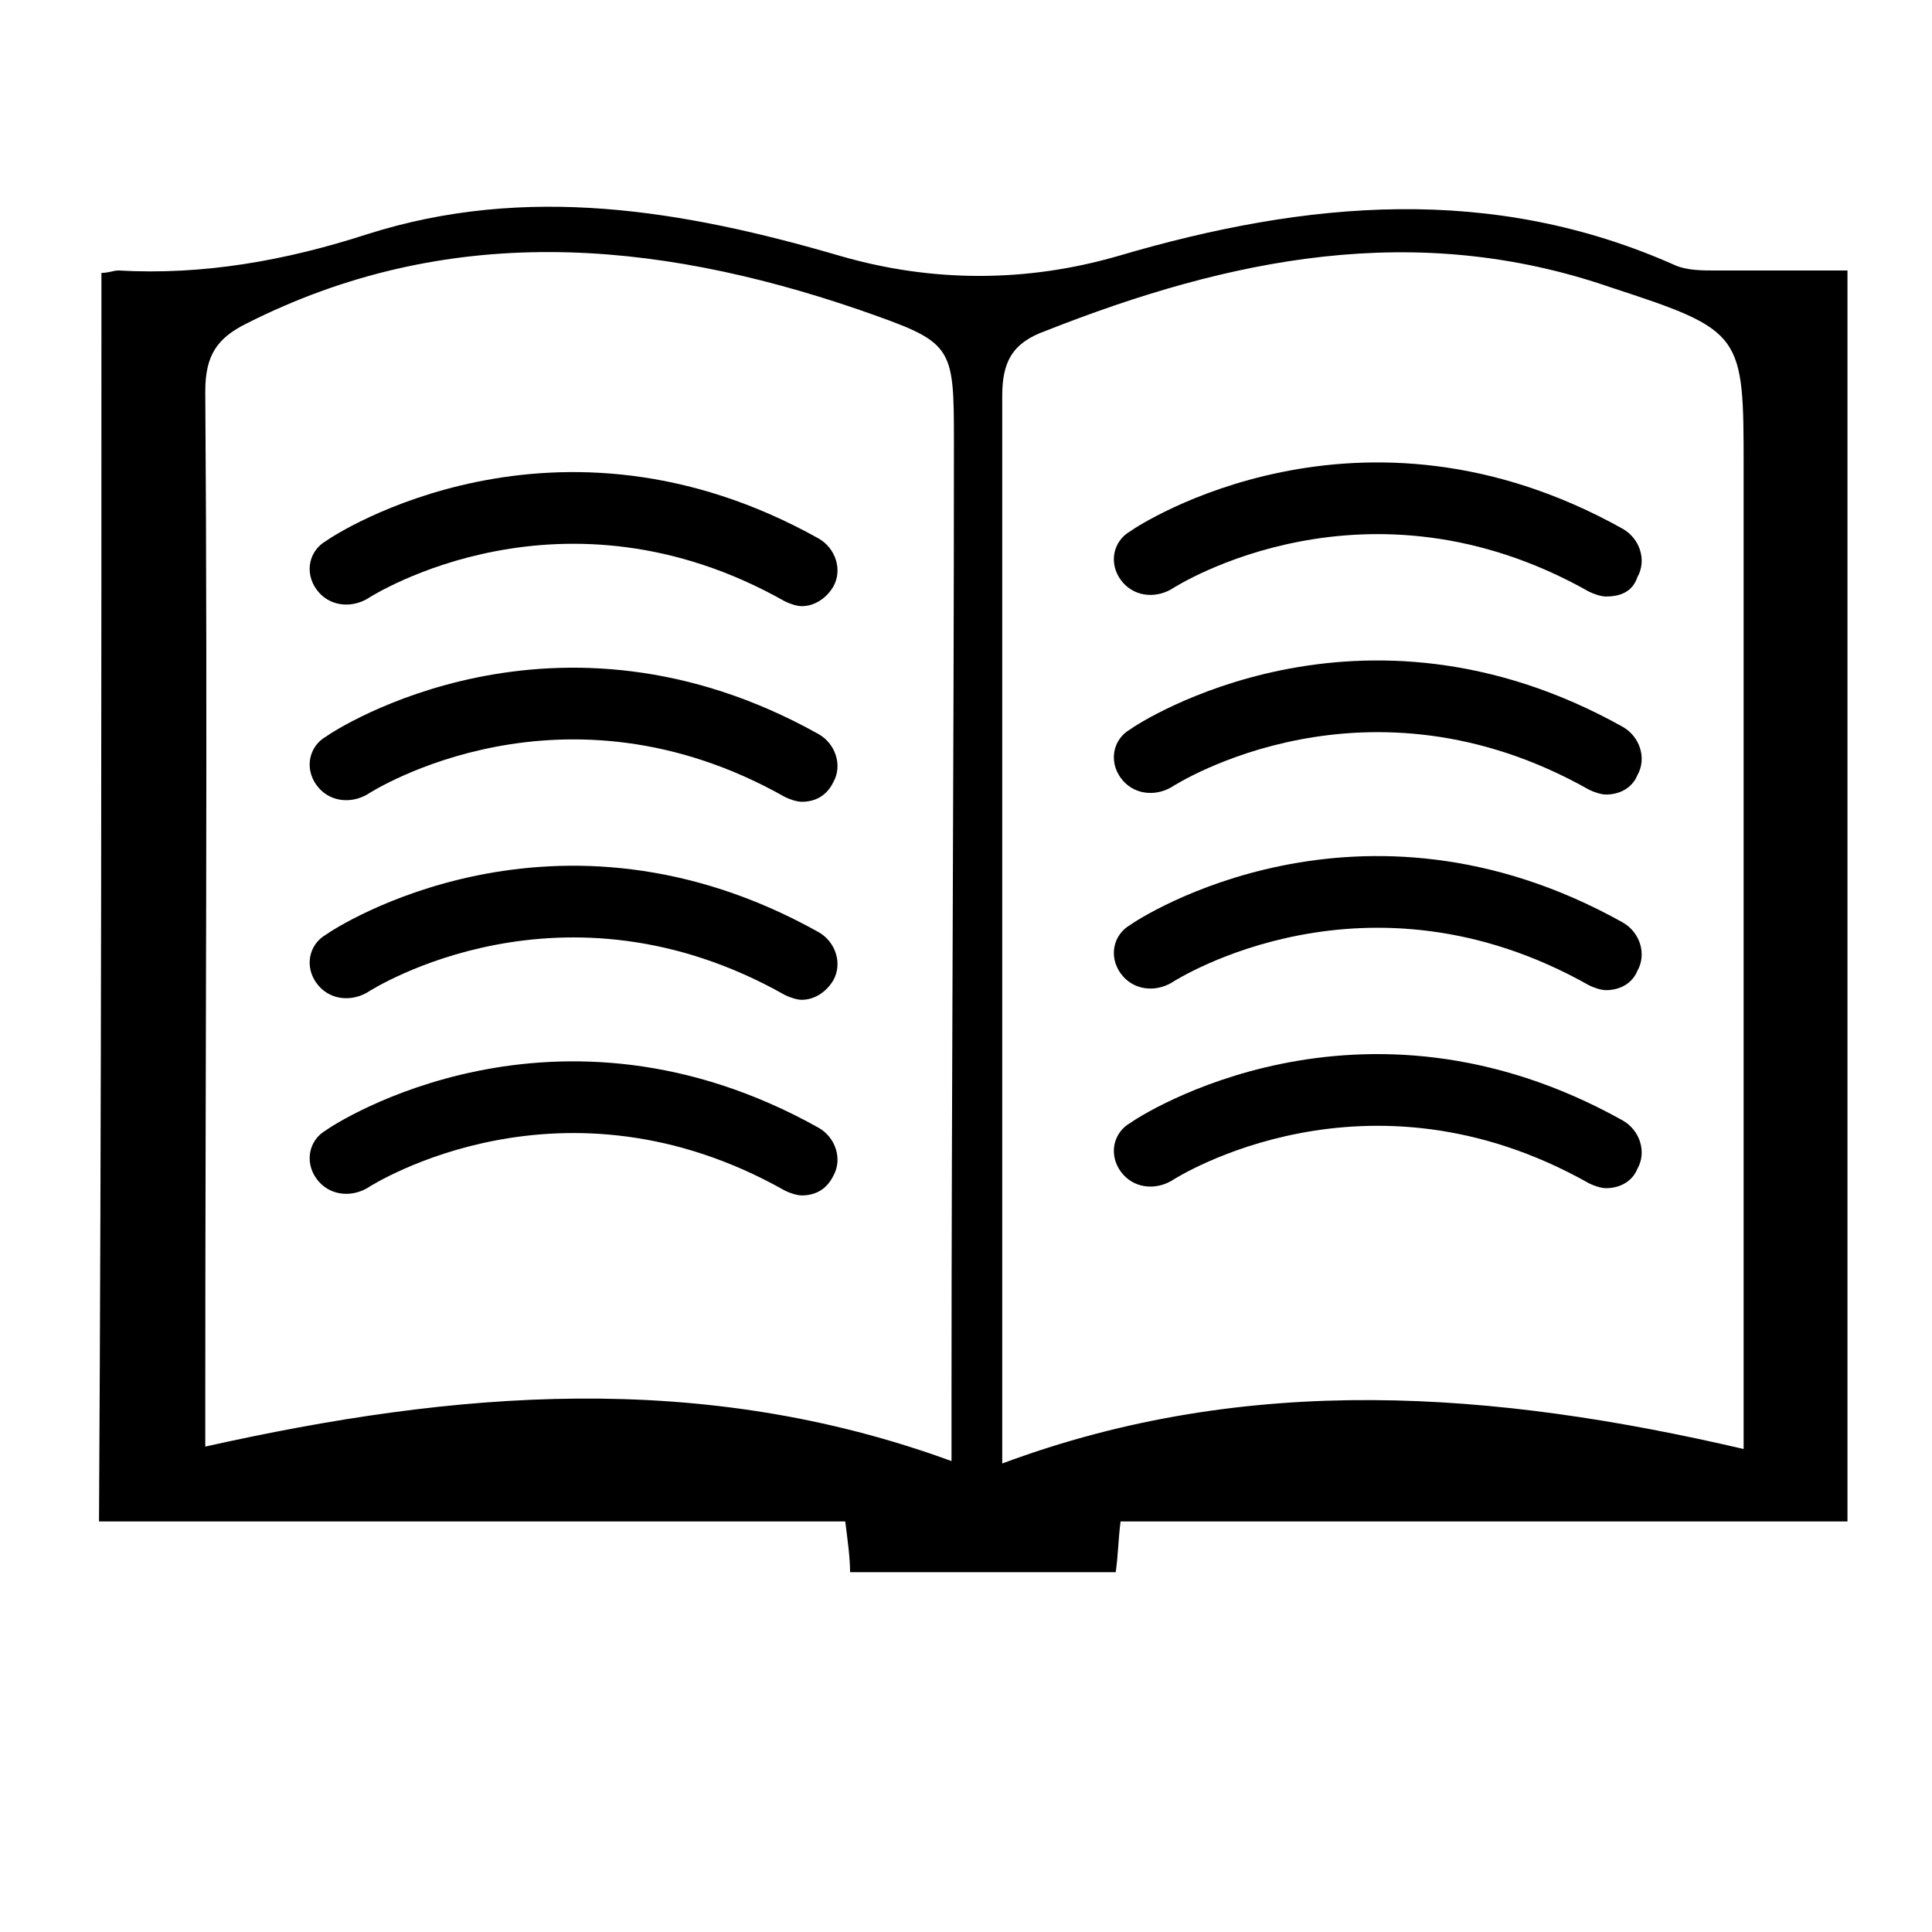 <svg
    x="0px"
    y="0px"
    viewBox="0 0 80 80" class="english-icon-topic-svg">

    <style type="text/css">
        .reading-icon-svg {
        width: 100%;
        height: auto;
        }
    </style>

    <g>
        <path d="M4.2,11.3c0.3,0,0.5-0.1,0.7-0.1c3.5,0.2,6.9-0.4,10.3-1.5c6.6-2.1,13.1-1,19.6,0.9c3.8,1.1,7.7,1.1,11.5,0
		c7.8-2.3,15.5-3,23.1,0.4c0.5,0.2,1.1,0.2,1.6,0.2c1.8,0,3.6,0,5.5,0c0,17.3,0,34.5,0,51.8c-10,0-20.1,0-30.1,0
		c-0.1,0.8-0.1,1.4-0.2,2.1c-3.6,0-7.2,0-11,0c0-0.6-0.1-1.3-0.2-2.1c-10.3,0-20.5,0-30.9,0C4.2,45.7,4.2,28.6,4.2,11.3z M39.4,60.5
		c0-1.1,0-1.8,0-2.5c0-13.2,0.1-26.4,0.1-39.6c0-4.2,0-4.2-4-5.6c-8.5-2.9-17-3.6-25.3,0.6c-1.2,0.6-1.7,1.3-1.7,2.8
		c0.1,13.9,0,27.9,0,41.8c0,0.6,0,1.2,0,1.9C18.8,57.6,29,56.7,39.4,60.5z M72.2,60c0-0.8,0-1.5,0-2.1c0-12.8,0-25.6,0-38.5
		c0-5.6,0-5.7-5.5-7.5c-8.1-2.8-15.8-1.2-23.4,1.8c-1.4,0.5-1.8,1.3-1.8,2.7c0,14.1,0,28.1,0,42.2c0,0.6,0,1.2,0,2
		C51.7,56.8,61.9,57.6,72.2,60z"/>
        <path d="M33.2,25.1c-0.2,0-0.5-0.1-0.7-0.2c-9.2-5.2-17-0.3-17.3-0.1c-0.7,0.4-1.6,0.3-2.1-0.4
		c-0.5-0.7-0.3-1.6,0.4-2c0.4-0.3,9.5-6.2,20.4-0.1c0.7,0.4,1,1.3,0.6,2C34.2,24.8,33.7,25.1,33.2,25.1z"/>
        <path d="M33.2,33.2c-0.2,0-0.5-0.1-0.7-0.2c-9.2-5.2-17-0.3-17.3-0.1c-0.7,0.4-1.6,0.3-2.1-0.4
		c-0.5-0.7-0.3-1.6,0.4-2c0.4-0.3,9.5-6.2,20.4-0.1c0.7,0.4,1,1.3,0.6,2C34.2,33,33.7,33.2,33.2,33.2z"/>
        <path d="M33.2,41.4c-0.2,0-0.5-0.1-0.7-0.2c-9.2-5.2-17-0.3-17.3-0.1c-0.7,0.4-1.6,0.3-2.1-0.4
		c-0.5-0.7-0.3-1.6,0.4-2c0.4-0.3,9.5-6.2,20.4-0.1c0.7,0.4,1,1.3,0.6,2C34.2,41.1,33.7,41.4,33.2,41.4z"/>
        <path d="M33.2,49.5c-0.2,0-0.5-0.1-0.7-0.2c-9.2-5.2-17-0.3-17.3-0.1c-0.7,0.4-1.6,0.3-2.1-0.4
		c-0.5-0.7-0.3-1.6,0.4-2c0.4-0.3,9.5-6.2,20.4-0.1c0.7,0.4,1,1.3,0.6,2C34.2,49.3,33.7,49.5,33.2,49.5z"/>
        <path d="M66.5,24.7c-0.2,0-0.5-0.1-0.7-0.2c-9.2-5.2-17-0.3-17.3-0.1c-0.7,0.4-1.6,0.3-2.1-0.4
		c-0.5-0.7-0.3-1.6,0.4-2c0.4-0.3,9.5-6.2,20.4-0.1c0.7,0.4,1,1.3,0.6,2C67.6,24.5,67.1,24.7,66.5,24.7z"/>
        <path d="M66.5,32.9c-0.2,0-0.5-0.1-0.7-0.2c-9.2-5.2-17-0.3-17.3-0.1c-0.7,0.4-1.6,0.3-2.1-0.4
		c-0.5-0.7-0.3-1.6,0.4-2c0.4-0.3,9.5-6.2,20.4-0.1c0.7,0.4,1,1.3,0.6,2C67.6,32.6,67.1,32.9,66.5,32.9z"/>
        <path d="M66.5,41c-0.2,0-0.5-0.1-0.7-0.2c-9.2-5.2-17-0.3-17.3-0.1c-0.7,0.4-1.6,0.3-2.1-0.4
		c-0.5-0.7-0.3-1.6,0.4-2c0.4-0.3,9.5-6.2,20.4-0.1c0.7,0.4,1,1.3,0.6,2C67.6,40.7,67.1,41,66.5,41z"/>
        <path d="M66.5,49.2c-0.2,0-0.5-0.1-0.7-0.2c-9.2-5.2-17-0.3-17.3-0.1c-0.7,0.4-1.6,0.3-2.1-0.4
		c-0.5-0.7-0.3-1.6,0.4-2c0.4-0.3,9.5-6.2,20.4-0.1c0.7,0.4,1,1.3,0.6,2C67.6,48.9,67.1,49.2,66.5,49.2z"/>
    </g>
</svg>
